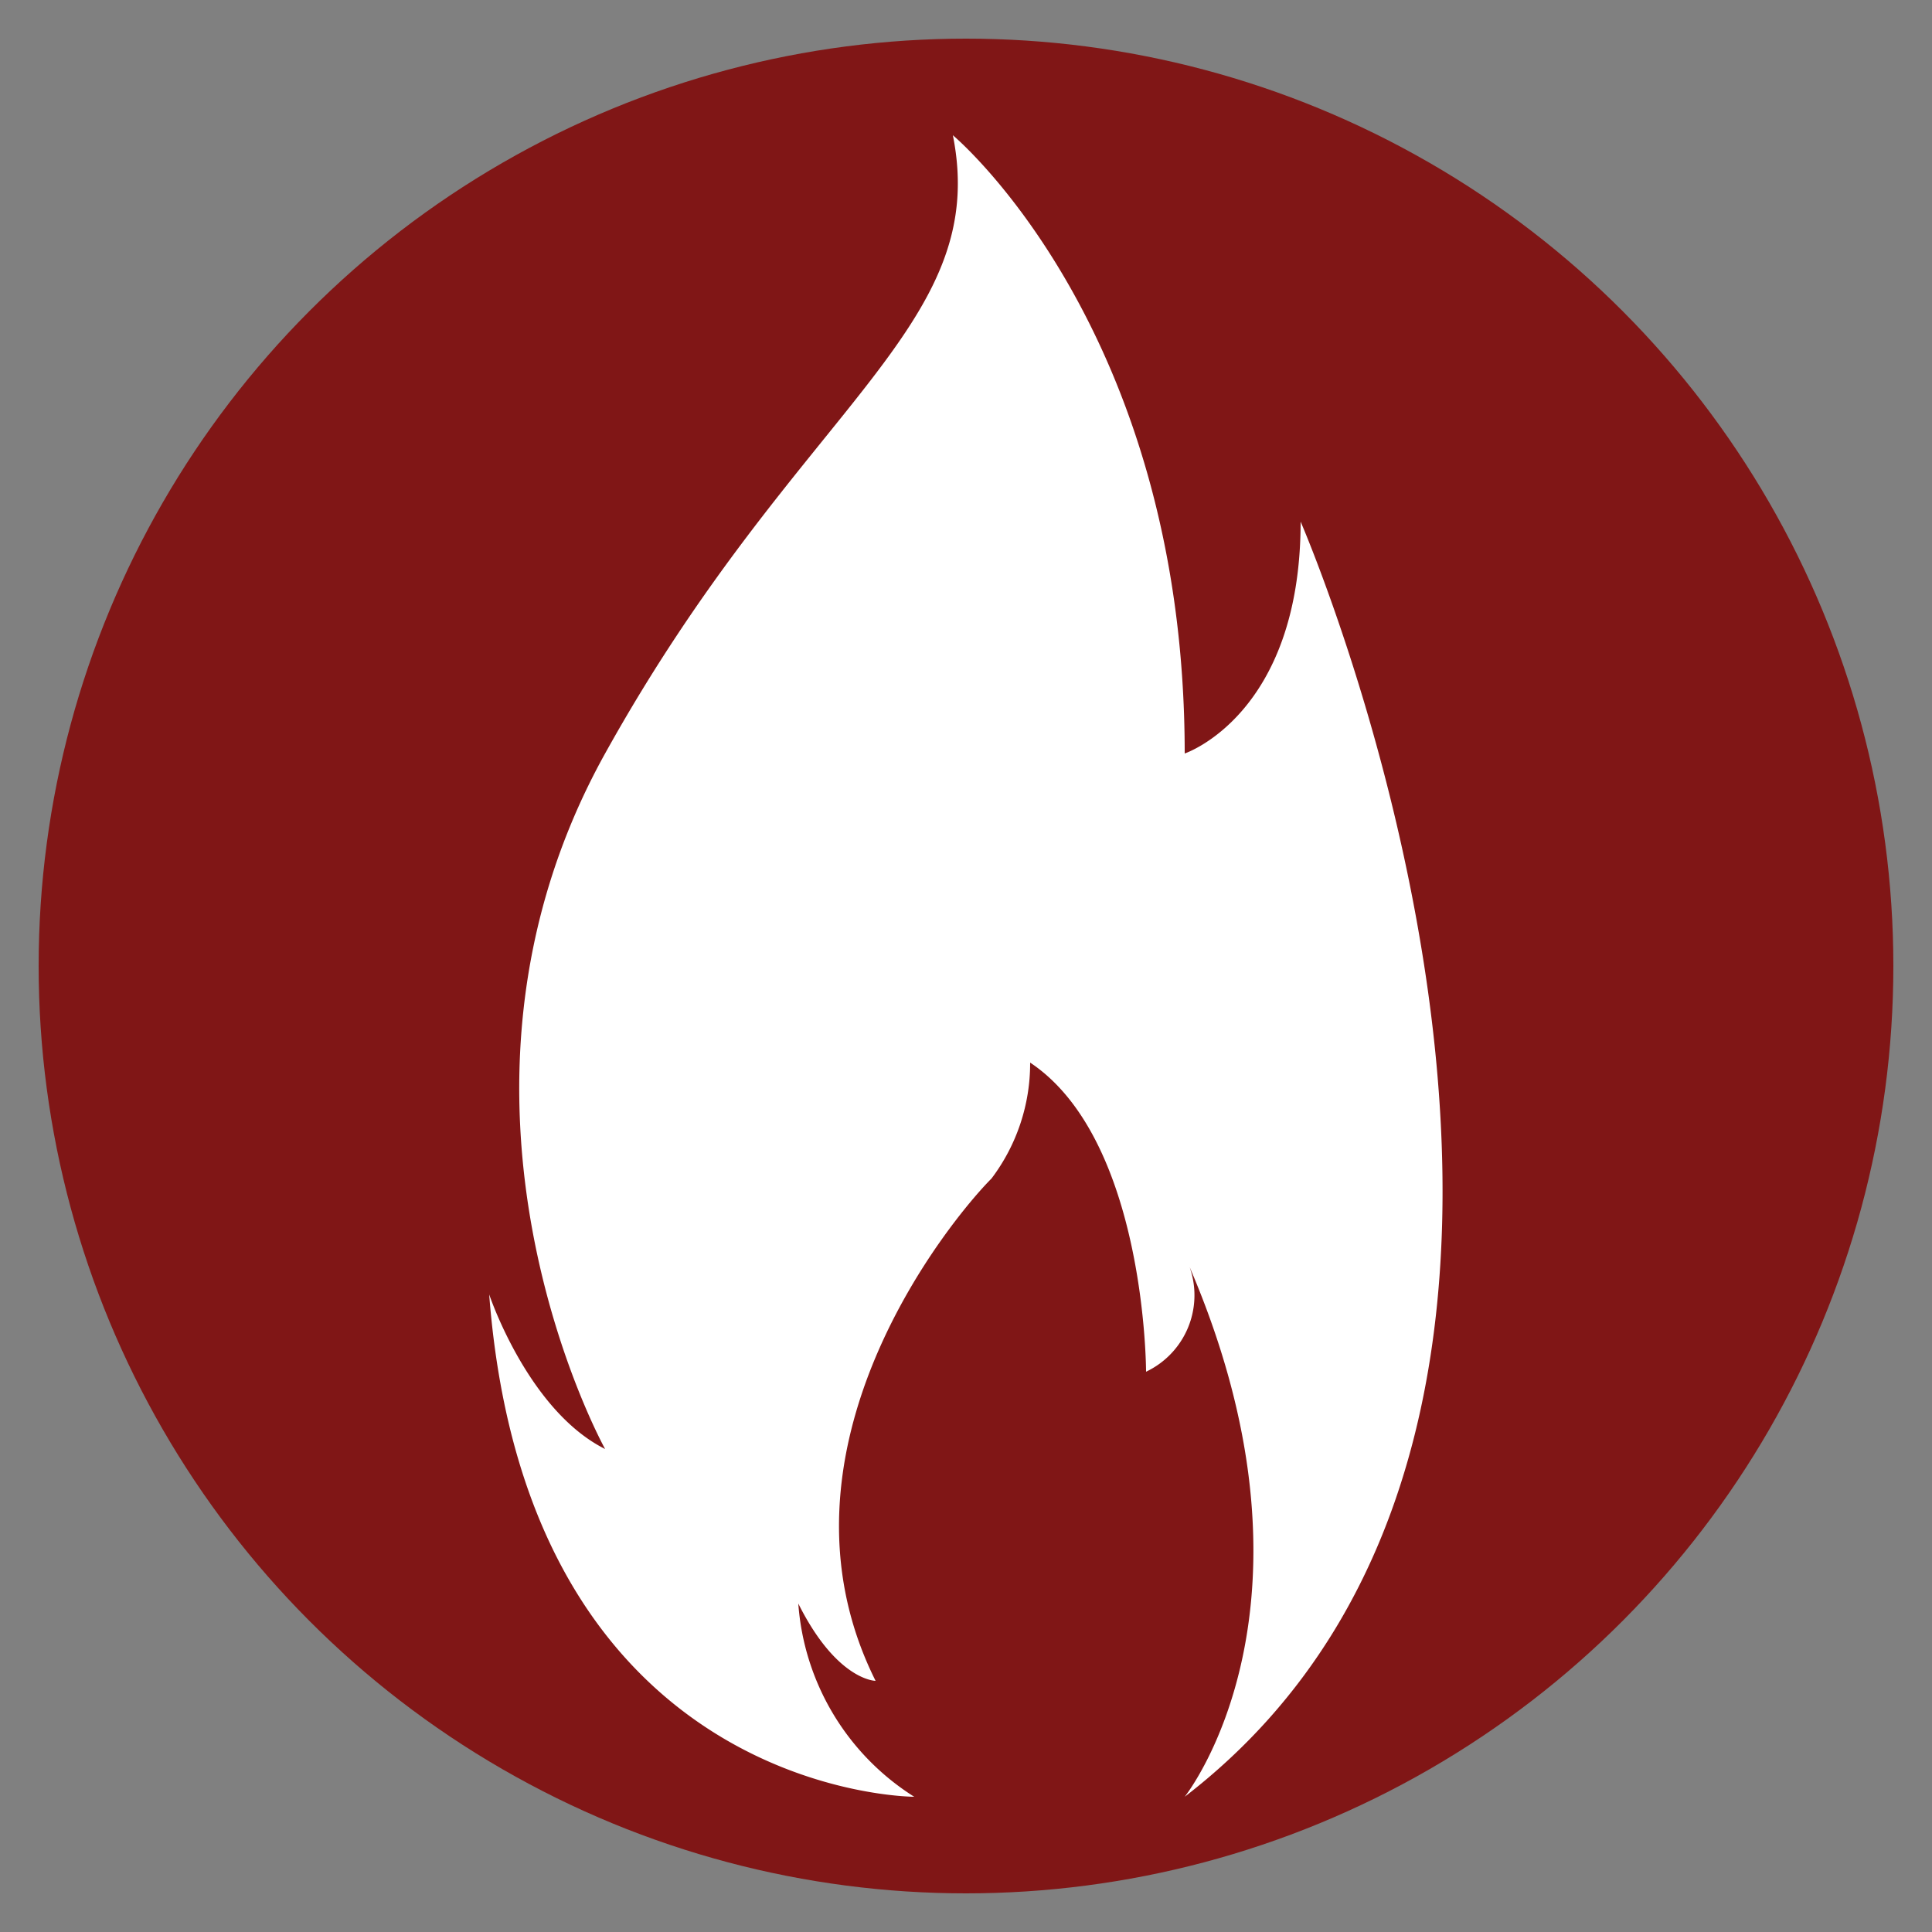 <svg xmlns="http://www.w3.org/2000/svg" viewBox="0 0 50 50"><rect x="0" y="0" width="50" height="50" fill="#808080" stroke="none"/><defs><style>.cls-1{fill:#801616;}.cls-2{fill:#fff;}</style></defs><title>Daenerys-Targarian-icon</title><g id="Layer_9" data-name="Layer 9"><circle class="cls-1" cx="25" cy="25" r="24"/><path class="cls-2" d="M24.66,3.5s6,5,6,16c0,0,3-1,3-6,0,0,10,23-3,33,0,0,4-5,0-14a2.19,2.19,0,0,1-1,3s0-6-3-8a4.94,4.94,0,0,1-1,3c-1,1-6,7-3,13,0,0-1,0-2-2a6.46,6.46,0,0,0,3,5s-10,0-11-13c0,0,1,3,3,4,0,0-5-9,0-18S25.66,8.5,24.66,3.5Z"/></g></svg>